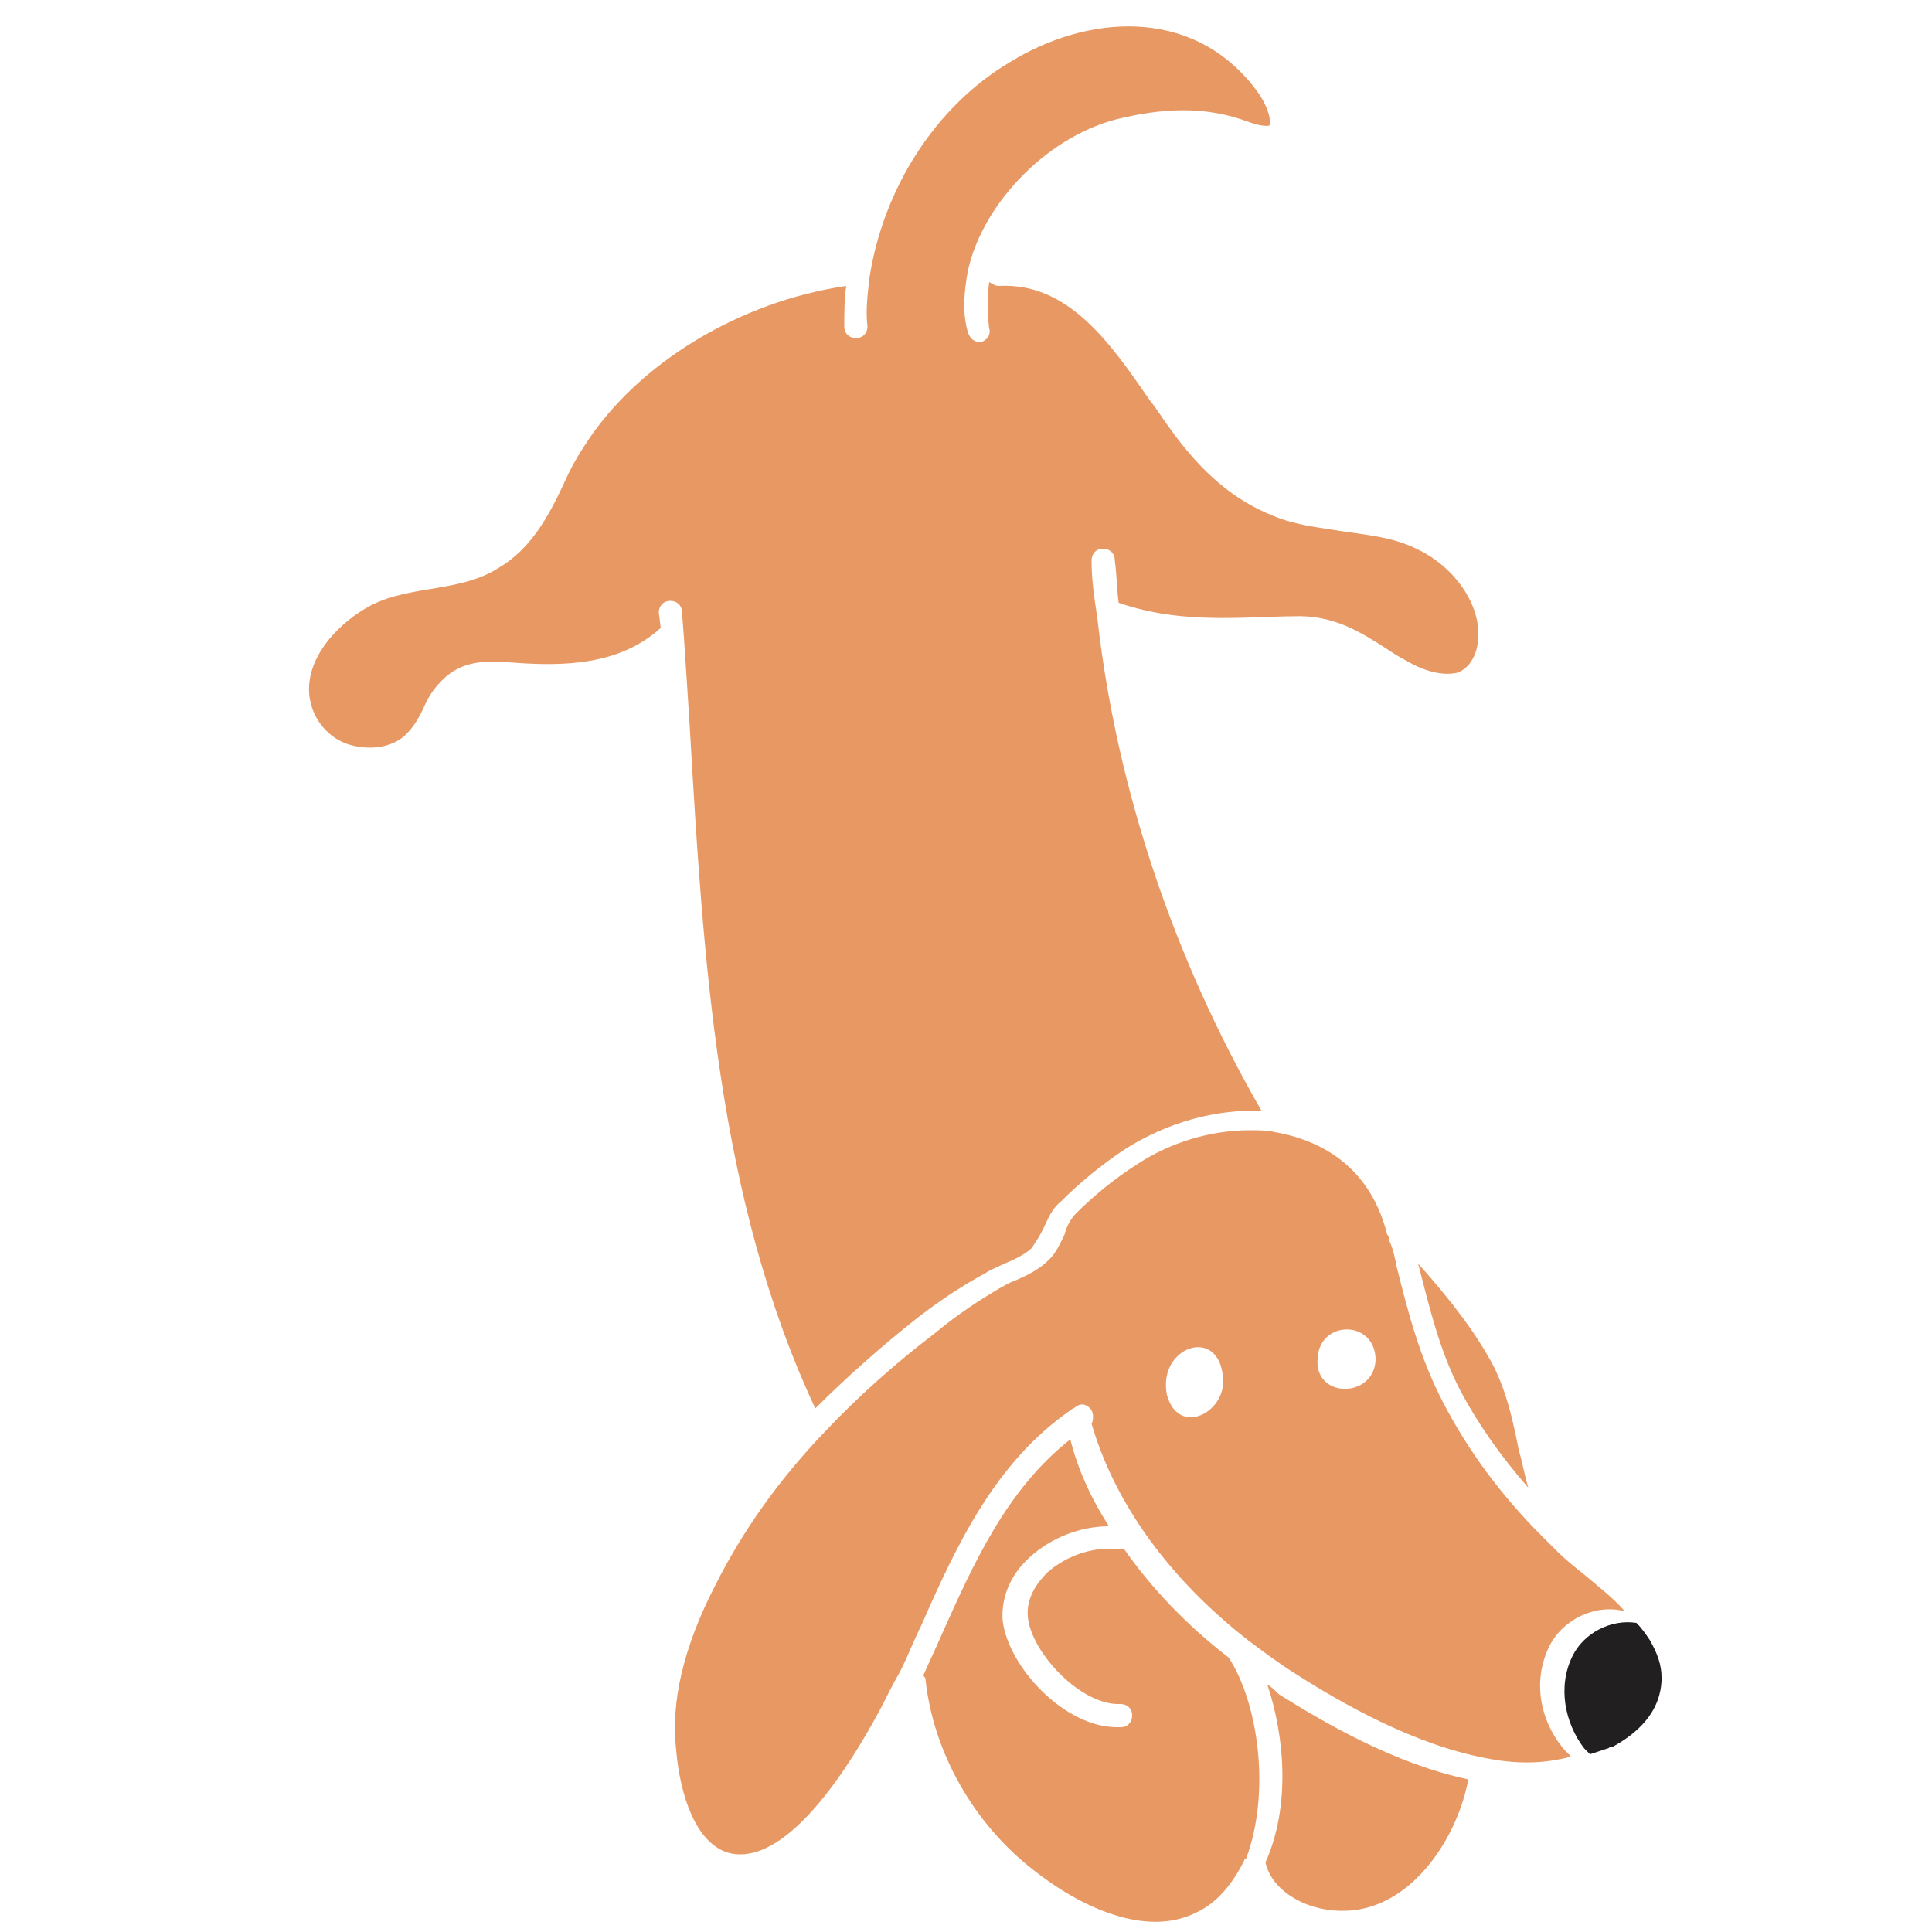 <?xml version="1.0" encoding="utf-8"?>
<!-- Generator: Adobe Illustrator 21.1.0, SVG Export Plug-In . SVG Version: 6.00 Build 0)  -->
<svg version="1.1" id="Layer_1" xmlns="http://www.w3.org/2000/svg" xmlns:xlink="http://www.w3.org/1999/xlink" x="0px" y="0px"
	 viewBox="0 0 100 100" style="enable-background:new 0 0 100 100;" xml:space="preserve">
<style type="text/css">
	.st0{fill:#211F1F;}
	.st1{fill:#E89963;}
</style>
<path class="st0" d="M81.4,85.7c-0.8,1.6-0.4,3.5,0.6,4.8c0.1,0.1,0.2,0.2,0.3,0.3c0.3-0.1,0.6-0.2,0.9-0.3c0.1,0,0.1-0.1,0.2-0.1
	c0,0,0.1,0,0.1,0c0,0,0,0,0,0C84.2,90,85.9,89,86,87v-0.2c0-0.6-0.2-1.2-0.6-1.9c0,0,0,0,0,0c-0.2-0.3-0.4-0.6-0.7-0.9
	C83.4,83.8,82,84.5,81.4,85.7z"/>
<path class="st1" d="M63.3,71.3c0.2,1.8-2.3,3.1-2.9,0.9C59.9,69.7,63.1,68.6,63.3,71.3z M68.2,70.3c0.1-2,3-2,3,0.1
	C71.1,72.4,68,72.4,68.2,70.3z M35,90.6c0.2,2.3,1,4.8,2.7,5.3c2.2,0.6,5-2.1,7.9-7.5c0.3-0.6,0.6-1.2,1-1.9
	c0.4-0.8,0.7-1.6,1.1-2.4c1.8-4.1,3.8-8.4,7.7-11.1c0.1-0.1,0.2-0.1,0.3-0.2c0.3-0.2,0.6-0.1,0.8,0.2c0.1,0.2,0.1,0.5,0,0.7
	c1.2,4.1,4,8,8.1,11.2c0.8,0.6,1.6,1.2,2.4,1.7c2.5,1.6,6.2,3.7,9.9,4.4c1.5,0.3,2.8,0.3,4.1,0c0.1,0,0.2-0.1,0.3-0.1
	c-0.1-0.1-0.2-0.2-0.3-0.3c-1.3-1.5-1.7-3.6-0.8-5.4c0.7-1.4,2.4-2.2,3.9-1.8c-0.6-0.7-1.4-1.3-2.1-1.9c-0.5-0.4-1-0.8-1.4-1.2
	c-0.2-0.2-0.4-0.4-0.6-0.6l-0.2-0.2c-2.1-2.1-3.8-4.4-5.1-6.9c-1.2-2.3-1.8-4.6-2.4-7c-0.1-0.5-0.2-1-0.4-1.4c0-0.1,0-0.2-0.1-0.3
	c-1-4-4.1-5-5.8-5.3c-0.4-0.1-0.9-0.1-1.3-0.1c-2,0-4.1,0.6-5.9,1.8c-1.1,0.7-2.2,1.6-3.1,2.5c-0.3,0.3-0.5,0.7-0.6,1.1
	c-0.2,0.4-0.4,0.9-0.8,1.3c-0.5,0.5-1.1,0.8-1.8,1.1c-0.3,0.1-0.6,0.3-0.8,0.4c-1,0.6-2.1,1.3-3.3,2.3c-2.1,1.6-4,3.3-5.7,5.1
	c-2.4,2.5-4.3,5.2-5.7,8C35.4,85.2,34.7,88.1,35,90.6z"/>
<path class="st1" d="M77.3,70.7c-0.9-1.7-2.2-3.4-3.9-5.3c0.6,2.3,1.1,4.5,2.2,6.6c0.9,1.7,2.1,3.4,3.5,5c-0.2-0.7-0.3-1.3-0.5-2
	C78.3,73.5,78,72.1,77.3,70.7z"/>
<path class="st1" d="M56.5,29c0-0.3,0.2-0.6,0.6-0.6c0.3,0,0.6,0.2,0.6,0.6c0.1,0.7,0.1,1.4,0.2,2.2c2.9,1,5.6,0.8,8.7,0.7l0.3,0
	c2.1-0.1,3.5,0.8,4.9,1.7c0.3,0.2,0.6,0.4,1,0.6c1,0.6,2,0.8,2.7,0.6c0.4-0.2,0.7-0.5,0.9-1.1c0.6-2.1-1.1-4.4-3.1-5.3
	c-1.2-0.6-2.5-0.7-3.8-0.9c-1.2-0.2-2.4-0.3-3.6-0.8c-2-0.8-3.7-2.2-5.4-4.6c-0.3-0.4-0.6-0.9-1-1.4c-2-2.9-4.2-6.1-7.8-5.9
	c-0.2,0-0.3-0.1-0.5-0.2c-0.1,0.8-0.1,1.6,0,2.4c0.1,0.3-0.1,0.6-0.4,0.7c0,0-0.1,0-0.1,0c-0.3,0-0.5-0.2-0.6-0.5
	c-0.3-1-0.2-2.1,0-3.2c0.8-3.6,4.3-7.1,8-7.9c2.6-0.6,4.6-0.5,6.5,0.2c0.8,0.3,1.1,0.2,1.1,0.2c0.1-0.2,0-1-0.8-2
	c-3.3-4.2-8.7-3.7-12.6-1.3c-3.9,2.3-6.6,6.6-7.3,11.2c-0.1,0.9-0.2,1.7-0.1,2.5c0,0.3-0.2,0.6-0.6,0.6c-0.3,0-0.6-0.2-0.6-0.6
	c0-0.7,0-1.4,0.1-2.1c-5.5,0.8-10.8,4-13.5,8.2c-0.4,0.6-0.8,1.3-1.1,2c-0.8,1.7-1.7,3.4-3.4,4.4c-1.1,0.7-2.4,0.9-3.6,1.1
	c-1.2,0.2-2.3,0.4-3.3,1c-2,1.2-3.6,3.4-2.6,5.5c0.4,0.8,1.1,1.4,2,1.6c0.9,0.2,1.8,0.1,2.5-0.4c0.5-0.4,0.8-0.9,1.1-1.5
	c0.2-0.5,0.5-1,0.9-1.4c1.1-1.2,2.5-1.1,3.8-1c2.7,0.2,5.5,0.1,7.6-1.8c0,0,0,0,0,0l-0.1-0.8c0-0.3,0.2-0.6,0.6-0.6
	c0.3,0,0.6,0.2,0.6,0.6l0.1,1.3c0.1,1.5,0.2,3,0.3,4.6c0.7,12,1.4,24.4,6.5,35.3c1.6-1.6,3.4-3.2,5.3-4.7c1.3-1,2.4-1.7,3.5-2.3
	c0.3-0.2,0.6-0.3,1-0.5c0.5-0.2,1.1-0.5,1.4-0.8c0.2-0.3,0.4-0.6,0.6-1c0.2-0.4,0.4-1,0.9-1.4c1-1,2.1-1.9,3.3-2.7
	c2.2-1.4,4.7-2.1,7.1-2c-4.5-7.8-7.5-16.6-8.5-25.5C56.6,30.7,56.5,29.9,56.5,29z"/>
<path class="st1" d="M65.6,87.2c0.9,2.7,1.2,6.3-0.1,9.2c0.2,0.9,0.9,1.5,1.4,1.8c1.1,0.7,2.7,0.9,4,0.5c2.7-0.8,4.6-3.9,5.1-6.6
	c-3.8-0.8-7.4-2.9-9.8-4.4C66,87.5,65.8,87.3,65.6,87.2z"/>
<path class="st1" d="M63.6,85.8C63.6,85.8,63.6,85.7,63.6,85.8c-2.2-1.7-4-3.6-5.4-5.6c-0.1,0-0.2,0-0.2,0c-1.3-0.2-2.8,0.3-3.8,1.2
	c-0.5,0.5-1.1,1.3-1,2.3c0.2,1.9,2.8,4.6,4.8,4.5c0.3,0,0.6,0.2,0.6,0.6c0,0.3-0.2,0.6-0.6,0.6c-0.1,0-0.1,0-0.2,0
	c-2.7,0-5.6-3.1-5.9-5.5c-0.1-1.2,0.4-2.4,1.4-3.3c1.1-1,2.6-1.6,4.1-1.6c-0.9-1.4-1.6-2.9-2-4.5c-3.3,2.6-5,6.4-6.7,10.2
	c-0.3,0.7-0.6,1.3-0.9,2c0,0.1,0.1,0.1,0.1,0.2c0.4,3.8,2.5,7.5,5.6,9.9c2.4,1.9,5.8,3.5,8.4,2.2c1.1-0.5,1.9-1.5,2.5-2.7
	c0,0,0-0.1,0.1-0.1C65.8,92.7,65.1,88.1,63.6,85.8z"/>
</svg>
